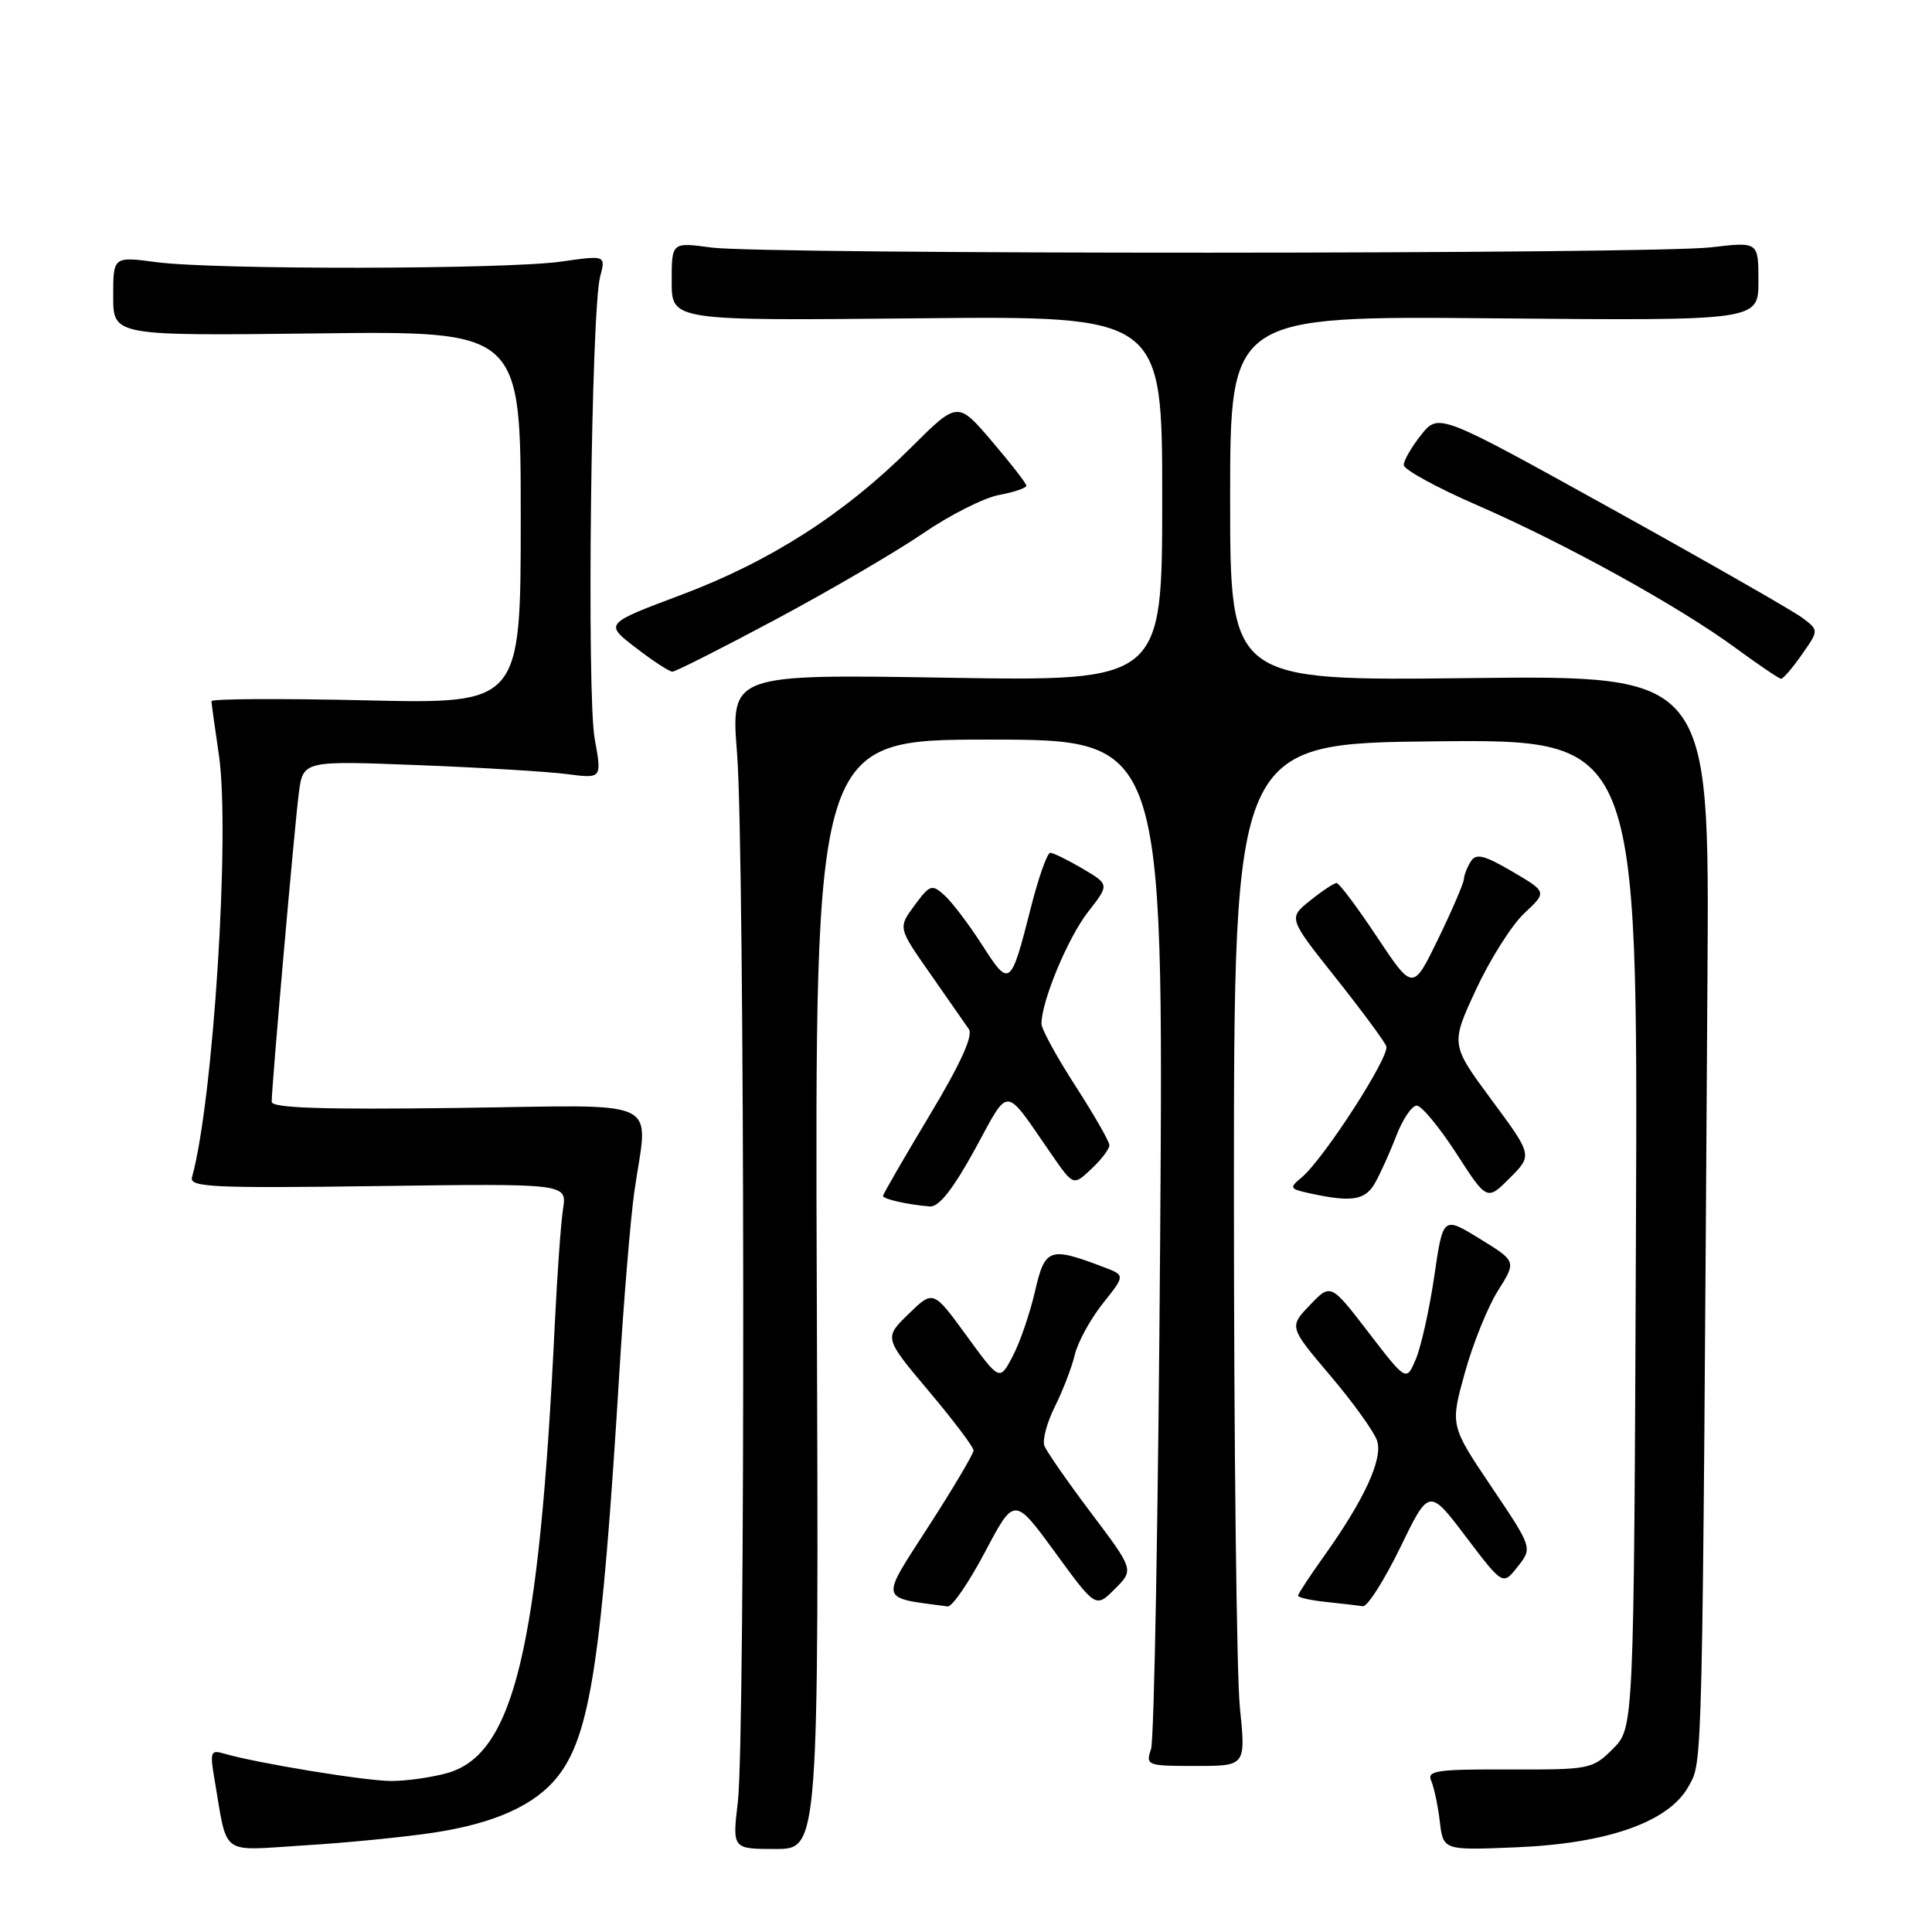 <?xml version="1.0" encoding="UTF-8" standalone="no"?>
<!DOCTYPE svg PUBLIC "-//W3C//DTD SVG 1.1//EN" "http://www.w3.org/Graphics/SVG/1.1/DTD/svg11.dtd" >
<svg xmlns="http://www.w3.org/2000/svg" xmlns:xlink="http://www.w3.org/1999/xlink" version="1.1" viewBox="0 0 256 256">
 <g >
 <path fill="currentColor"
d=" M 57.50 242.83 C 65.61 241.59 70.94 239.17 73.92 235.37 C 78.21 229.92 79.74 219.89 82.06 182.00 C 82.64 172.38 83.54 161.57 84.04 158.00 C 85.85 145.19 88.52 146.45 60.50 146.81 C 42.63 147.04 36.00 146.82 36.00 145.99 C 36.00 143.89 39.02 109.56 39.59 105.14 C 40.15 100.79 40.15 100.79 55.33 101.38 C 63.67 101.70 72.58 102.24 75.13 102.57 C 79.76 103.18 79.76 103.18 78.80 97.89 C 77.73 92.00 78.33 41.18 79.52 36.66 C 80.27 33.82 80.27 33.82 74.38 34.66 C 67.05 35.71 28.51 35.76 20.75 34.74 C 15.00 33.98 15.00 33.98 15.00 39.24 C 15.00 44.50 15.00 44.50 42.00 44.18 C 69.00 43.85 69.00 43.85 69.00 68.56 C 69.00 93.27 69.00 93.27 48.50 92.80 C 37.22 92.54 28.01 92.59 28.02 92.91 C 28.03 93.24 28.47 96.42 29.00 100.00 C 30.52 110.27 28.26 145.87 25.44 156.00 C 25.08 157.31 28.18 157.46 50.07 157.16 C 75.12 156.82 75.12 156.82 74.61 160.16 C 74.32 162.00 73.83 168.90 73.51 175.50 C 71.44 218.56 68.09 232.49 59.23 234.95 C 57.18 235.52 53.86 235.99 51.86 235.99 C 48.47 236.00 33.85 233.60 29.62 232.34 C 27.93 231.84 27.81 232.18 28.40 235.64 C 30.22 246.18 28.94 245.22 40.35 244.52 C 45.93 244.18 53.65 243.42 57.50 242.83 Z  M 108.23 171.50 C 107.96 98.00 107.96 98.00 131.07 98.00 C 154.18 98.00 154.18 98.00 153.73 163.75 C 153.48 199.91 152.94 230.51 152.52 231.75 C 151.79 233.93 151.96 234.00 158.43 234.00 C 165.08 234.00 165.08 234.00 164.29 226.25 C 163.86 221.99 163.50 191.50 163.50 158.50 C 163.50 98.50 163.50 98.50 190.27 98.23 C 217.04 97.97 217.04 97.97 216.77 163.46 C 216.50 228.96 216.50 228.96 213.72 231.73 C 211.01 234.43 210.65 234.50 199.94 234.46 C 190.40 234.43 189.04 234.62 189.64 235.96 C 190.01 236.81 190.53 239.23 190.78 241.34 C 191.23 245.18 191.23 245.18 200.86 244.78 C 213.07 244.28 221.18 241.40 223.76 236.67 C 225.63 233.26 225.56 236.18 226.25 128.99 C 226.50 89.49 226.50 89.49 194.75 89.85 C 163.00 90.22 163.00 90.22 163.00 66.04 C 163.00 41.86 163.00 41.86 198.00 42.18 C 233.00 42.50 233.00 42.50 233.00 37.27 C 233.00 32.03 233.00 32.03 226.75 32.77 C 218.76 33.70 101.23 33.73 94.25 32.80 C 89.00 32.09 89.00 32.09 89.00 37.30 C 89.00 42.50 89.00 42.50 121.50 42.18 C 154.00 41.85 154.00 41.85 154.00 66.06 C 154.00 90.27 154.00 90.27 125.42 89.80 C 96.83 89.33 96.83 89.33 97.67 99.91 C 98.69 112.96 98.78 230.13 97.77 238.75 C 97.03 245.00 97.03 245.00 102.77 245.00 C 108.50 245.00 108.50 245.00 108.23 171.50 Z  M 130.52 205.65 C 134.40 198.30 134.40 198.30 139.80 205.69 C 145.19 213.08 145.19 213.08 147.72 210.55 C 150.26 208.02 150.26 208.02 144.59 200.49 C 141.47 196.35 138.68 192.34 138.39 191.58 C 138.10 190.82 138.73 188.46 139.79 186.35 C 140.85 184.23 142.03 181.15 142.42 179.50 C 142.81 177.85 144.47 174.81 146.11 172.74 C 149.10 168.99 149.10 168.99 146.30 167.92 C 139.02 165.15 138.47 165.35 137.13 171.16 C 136.45 174.10 135.12 177.96 134.17 179.75 C 132.45 183.00 132.45 183.00 128.06 176.97 C 123.66 170.93 123.66 170.93 120.40 174.10 C 117.13 177.27 117.13 177.27 123.06 184.32 C 126.33 188.20 129.00 191.74 129.00 192.19 C 129.00 192.64 126.32 197.17 123.04 202.25 C 116.56 212.31 116.39 211.64 125.57 212.86 C 126.16 212.94 128.38 209.69 130.52 205.65 Z  M 185.52 205.09 C 189.36 197.18 189.36 197.18 194.25 203.64 C 199.14 210.09 199.14 210.09 201.10 207.59 C 203.07 205.10 203.07 205.10 197.61 196.99 C 192.16 188.89 192.16 188.89 194.10 181.90 C 195.16 178.05 197.14 173.16 198.49 171.02 C 200.94 167.13 200.94 167.13 196.07 164.14 C 191.21 161.15 191.21 161.15 190.05 169.10 C 189.41 173.47 188.31 178.40 187.62 180.06 C 186.35 183.08 186.35 183.08 181.34 176.56 C 176.33 170.04 176.33 170.04 173.57 172.93 C 170.80 175.82 170.80 175.82 176.30 182.31 C 179.32 185.87 182.10 189.75 182.48 190.93 C 183.25 193.36 180.74 198.78 175.40 206.25 C 173.53 208.87 172.00 211.20 172.00 211.44 C 172.00 211.68 173.69 212.06 175.75 212.27 C 177.81 212.49 179.99 212.74 180.59 212.83 C 181.18 212.92 183.40 209.44 185.52 205.09 Z  M 129.15 152.35 C 133.86 143.75 132.92 143.70 139.36 153.00 C 142.23 157.14 142.23 157.14 144.61 154.89 C 145.93 153.66 147.00 152.25 147.00 151.75 C 147.00 151.26 144.97 147.72 142.50 143.89 C 140.03 140.07 138.00 136.36 138.00 135.65 C 138.00 132.67 141.51 124.24 144.16 120.85 C 147.01 117.20 147.01 117.20 143.45 115.10 C 141.49 113.95 139.56 113.00 139.16 113.00 C 138.77 113.00 137.61 116.26 136.60 120.25 C 133.92 130.80 133.79 130.90 130.15 125.23 C 128.40 122.51 126.16 119.55 125.17 118.65 C 123.48 117.12 123.22 117.21 121.18 119.97 C 118.99 122.93 118.99 122.93 123.25 129.01 C 125.59 132.36 127.90 135.67 128.38 136.37 C 128.98 137.23 127.25 141.01 123.13 147.86 C 119.76 153.48 117.00 158.25 117.00 158.47 C 117.00 158.88 120.35 159.64 123.22 159.86 C 124.40 159.96 126.28 157.57 129.15 152.35 Z  M 182.20 156.75 C 182.90 155.51 184.17 152.70 185.02 150.50 C 185.86 148.30 187.08 146.50 187.72 146.50 C 188.36 146.50 190.71 149.34 192.96 152.81 C 197.03 159.12 197.03 159.12 200.05 156.10 C 203.07 153.08 203.07 153.08 197.64 145.74 C 192.21 138.39 192.21 138.39 195.58 131.12 C 197.43 127.13 200.31 122.58 201.97 121.02 C 205.00 118.19 205.00 118.19 200.38 115.48 C 196.65 113.30 195.59 113.04 194.89 114.14 C 194.42 114.89 194.00 115.95 193.97 116.50 C 193.94 117.05 192.41 120.61 190.57 124.40 C 187.22 131.30 187.22 131.30 182.46 124.15 C 179.85 120.22 177.44 117.00 177.10 117.00 C 176.77 117.01 175.19 118.05 173.60 119.33 C 170.70 121.65 170.70 121.65 176.96 129.53 C 180.40 133.86 183.43 137.96 183.69 138.63 C 184.20 139.95 175.38 153.61 172.46 156.03 C 170.80 157.40 170.88 157.54 173.59 158.13 C 179.12 159.33 180.90 159.05 182.20 156.75 Z  M 238.75 86.74 C 241.01 83.52 241.01 83.52 238.84 81.88 C 237.65 80.98 226.32 74.50 213.66 67.48 C 190.64 54.72 190.64 54.72 188.32 57.61 C 187.05 59.20 186.01 61.00 186.00 61.61 C 186.00 62.22 190.39 64.62 195.75 66.95 C 207.39 72.02 222.41 80.31 230.00 85.88 C 233.03 88.10 235.72 89.92 236.00 89.94 C 236.28 89.95 237.51 88.51 238.75 86.74 Z  M 102.82 82.06 C 109.96 78.24 118.71 73.13 122.27 70.70 C 125.82 68.26 130.36 65.97 132.36 65.59 C 134.36 65.22 136.00 64.66 136.00 64.36 C 136.00 64.06 133.95 61.42 131.44 58.48 C 126.89 53.15 126.89 53.15 120.69 59.33 C 111.89 68.09 102.08 74.38 90.30 78.81 C 80.09 82.64 80.09 82.64 84.23 85.82 C 86.50 87.57 88.69 89.00 89.10 89.00 C 89.50 89.00 95.68 85.88 102.82 82.06 Z "/>
</g>
</svg>